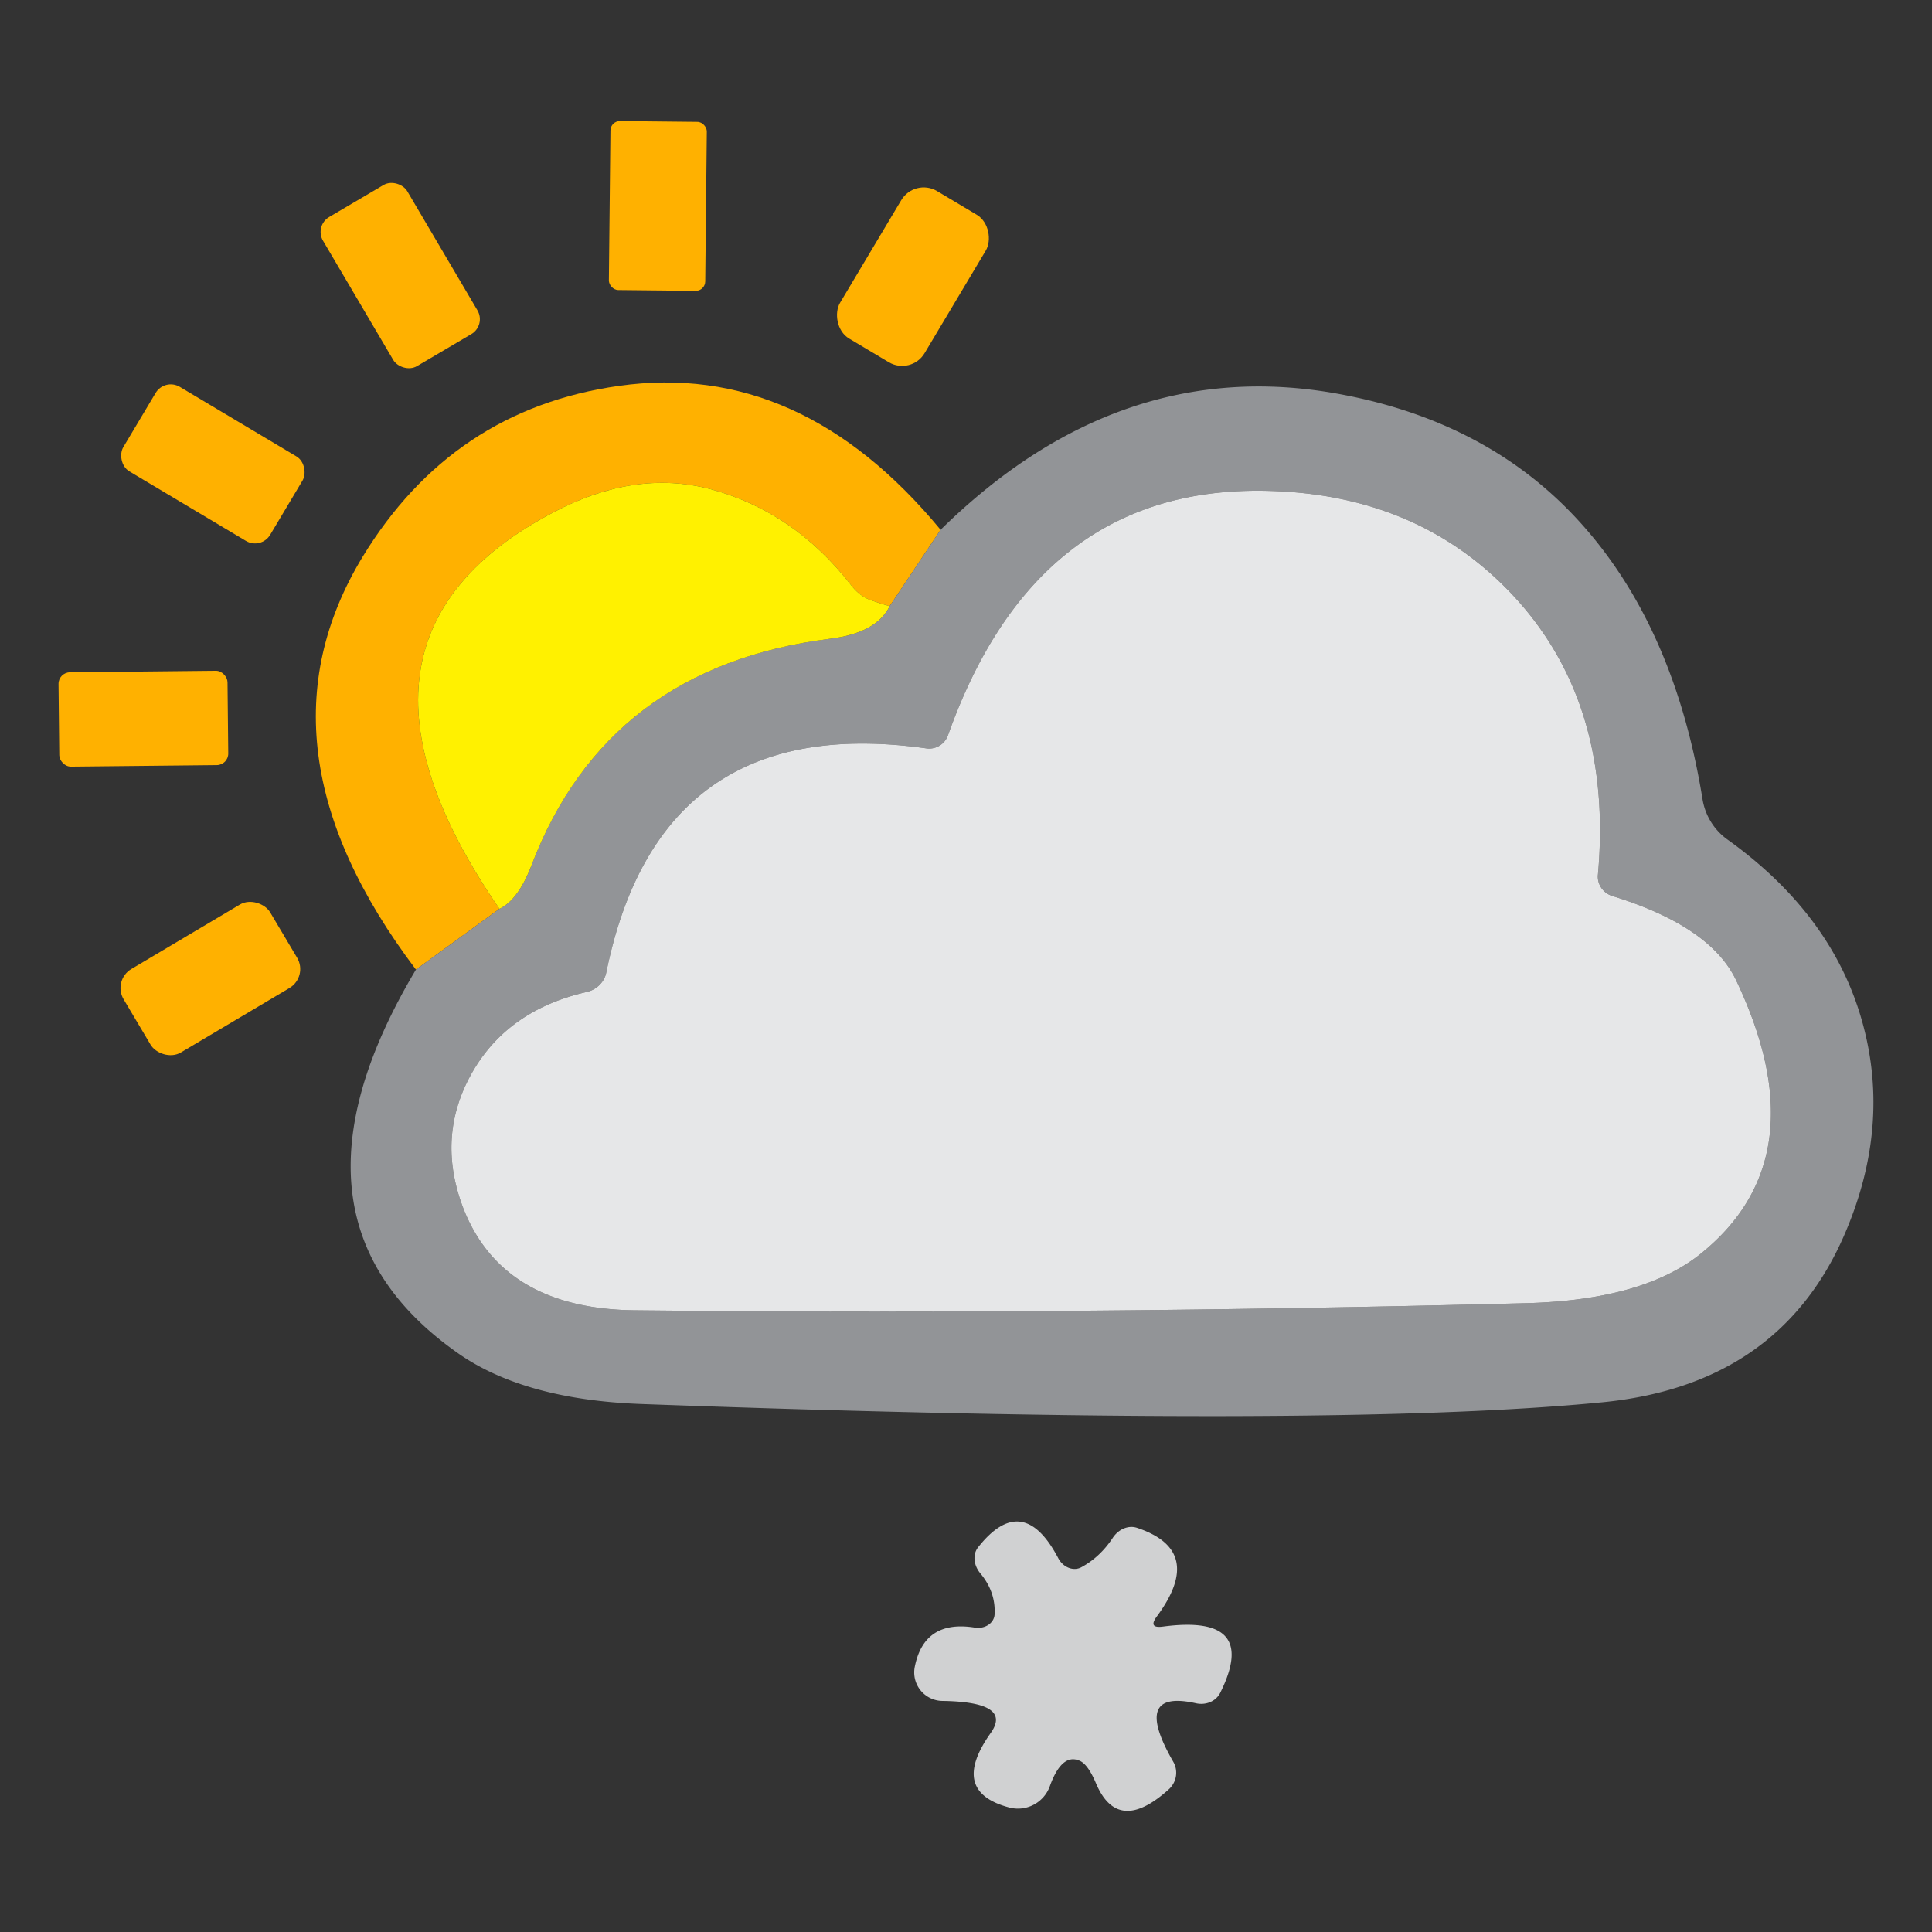 <svg width="256" height="256" xmlns="http://www.w3.org/2000/svg" version="1.1">
 <rect width="100%" height="100%" fill="#333333" stroke="none"/>
 <title>323</title>

 <g>
  <title>Layer 1</title>
  <g id="svg_12">
   <rect id="svg_1" rx="0.28" height="4.98" width="2.84" transform="matrix(4.496, 0.047, -0.047, 4.496, -16.094, -32.517)" y="10.571" x="21.684" fill="#ffb100"/>
   <rect id="svg_2" rx="0.51" height="5.1" width="2.88" transform="matrix(3.874, -2.282, 2.282, 3.874, -38.338, 10.813)" y="12.69" x="13.169" fill="#ffb100"/>
   <rect id="svg_3" rx="0.77" height="5.06" width="2.9" transform="matrix(3.862, 2.303, -2.303, 3.862, 33.615, -91.789)" y="12.055" x="29.866" fill="#ffb100"/>
   <rect id="svg_4" rx="0.52" height="2.9" width="5.04" transform="matrix(3.862, 2.303, -2.303, 3.862, 33.241, -40.787)" y="18.655" x="8.166" fill="#ffb100"/>
   <path id="svg_5" d="m124.634,70.199l-6.745,10.118q-1.484,-0.405 -2.878,-0.944q-1.214,-0.54 -2.203,-1.799q-7.599,-9.803 -18.706,-12.771q-9.983,-2.608 -20.73,3.058q-31.882,16.728 -7.195,52.567l-11.062,8.049q-22.304,-29.498 -7.105,-54.635q11.916,-19.606 33.995,-22.708q24.057,-3.418 42.629,19.066z" fill="#ffb100"/>
   <path id="svg_6" d="m55.115,128.476l11.062,-8.049q2.473,-1.169 4.227,-5.711q10.028,-26.351 39.616,-30.083q6.116,-0.764 7.869,-4.317l6.745,-10.118q23.653,-23.248 52.567,-18.032q20.415,3.687 32.646,17.582q12.096,13.715 15.739,36.109a8.229,8.094 -77.1 0 0 3.328,5.396q13.985,10.028 17.897,24.327q3.777,13.76 -2.428,28.06q-8.634,19.875 -32.062,22.169q-36.154,3.552 -127.482,0.225q-15.199,-0.585 -23.923,-6.565q-25.631,-17.762 -5.801,-50.993zm156.621,-12.591q2.068,-23.068 -11.646,-37.413q-12.636,-13.175 -32.736,-13.445q-30.083,-0.405 -41.73,32.376a2.653,2.653 -86.7 0 1 -2.923,1.754q-35.299,-4.991 -42.359,29.678a3.462,3.283 -1.5 0 1 -2.608,2.608q-10.387,2.383 -15.109,10.567q-4.946,8.589 -1.169,18.257q5.261,13.175 22.708,13.355q59.042,0.585 118.039,-0.944q15.469,-0.405 23.113,-6.52q15.918,-12.771 4.722,-36.289q-3.418,-7.15 -16.413,-11.152a2.743,2.653 12 0 1 -1.889,-2.833z" fill="#929497"/>
   <path id="svg_7" d="m117.889,80.316q-1.754,3.552 -7.869,4.317q-29.588,3.732 -39.616,30.083q-1.754,4.542 -4.227,5.711q-24.687,-35.839 7.195,-52.567q10.747,-5.666 20.73,-3.058q11.107,2.968 18.706,12.771q0.989,1.259 2.203,1.799q1.394,0.54 2.878,0.944z" fill="#fff100"/>
   <path id="svg_8" d="m213.624,118.718q12.996,4.002 16.413,11.152q11.197,23.518 -4.722,36.289q-7.644,6.116 -23.113,6.52q-58.997,1.529 -118.039,0.944q-17.447,-0.18 -22.708,-13.355q-3.777,-9.668 1.169,-18.257q4.722,-8.184 15.109,-10.567a3.462,3.283 -1.5 0 0 2.608,-2.608q7.06,-34.67 42.359,-29.678a2.653,2.653 -74.9 0 0 2.923,-1.754q11.646,-32.781 41.73,-32.376q20.1,0.27 32.736,13.445q13.715,14.345 11.646,37.413a2.743,2.653 12 0 0 1.889,2.833z" fill="#e6e7e8"/>
   <rect id="svg_9" rx="0.34" height="2.78" width="4.98" transform="matrix(4.496, -0.047, 0.047, 4.496, -17.892, -31.116)" y="26.795" x="5.421" fill="#ffb100"/>
   <rect id="svg_10" rx="0.65" height="2.86" width="5.02" transform="matrix(3.867, -2.296, 2.296, 3.867, -89.478, 11.317)" y="34.519" x="6.493" fill="#ffb100"/>
   <path id="svg_11" d="m154.088,215.533q12.816,-1.709 7.599,8.769a2.968,2.698 18.9 0 1 -3.193,1.394q-8.634,-1.934 -3.013,7.779a2.968,2.923 -35.9 0 1 -0.585,3.597q-6.745,6.116 -9.668,-0.764q-1.079,-2.563 -2.203,-3.013q-2.338,-0.989 -3.912,3.373a4.497,4.497 -72.6 0 1 -5.396,2.833q-7.959,-2.113 -2.428,-9.893q2.878,-4.092 -6.43,-4.227a3.777,3.777 6.3 0 1 -3.642,-4.542q1.259,-6.25 7.959,-5.171a2.293,1.934 6.9 0 0 2.608,-1.709q0.18,-3.013 -1.889,-5.486a2.968,2.473 45.2 0 1 -0.315,-3.418q5.936,-7.554 10.657,1.439a2.473,2.113 61.7 0 0 3.058,1.169q2.473,-1.349 4.137,-3.867a3.058,2.608 -62.9 0 1 3.238,-1.349q9.038,3.013 2.653,11.691q-1.259,1.664 0.764,1.394z" fill="#d0d1d2"/>
  </g>
 </g>
</svg>